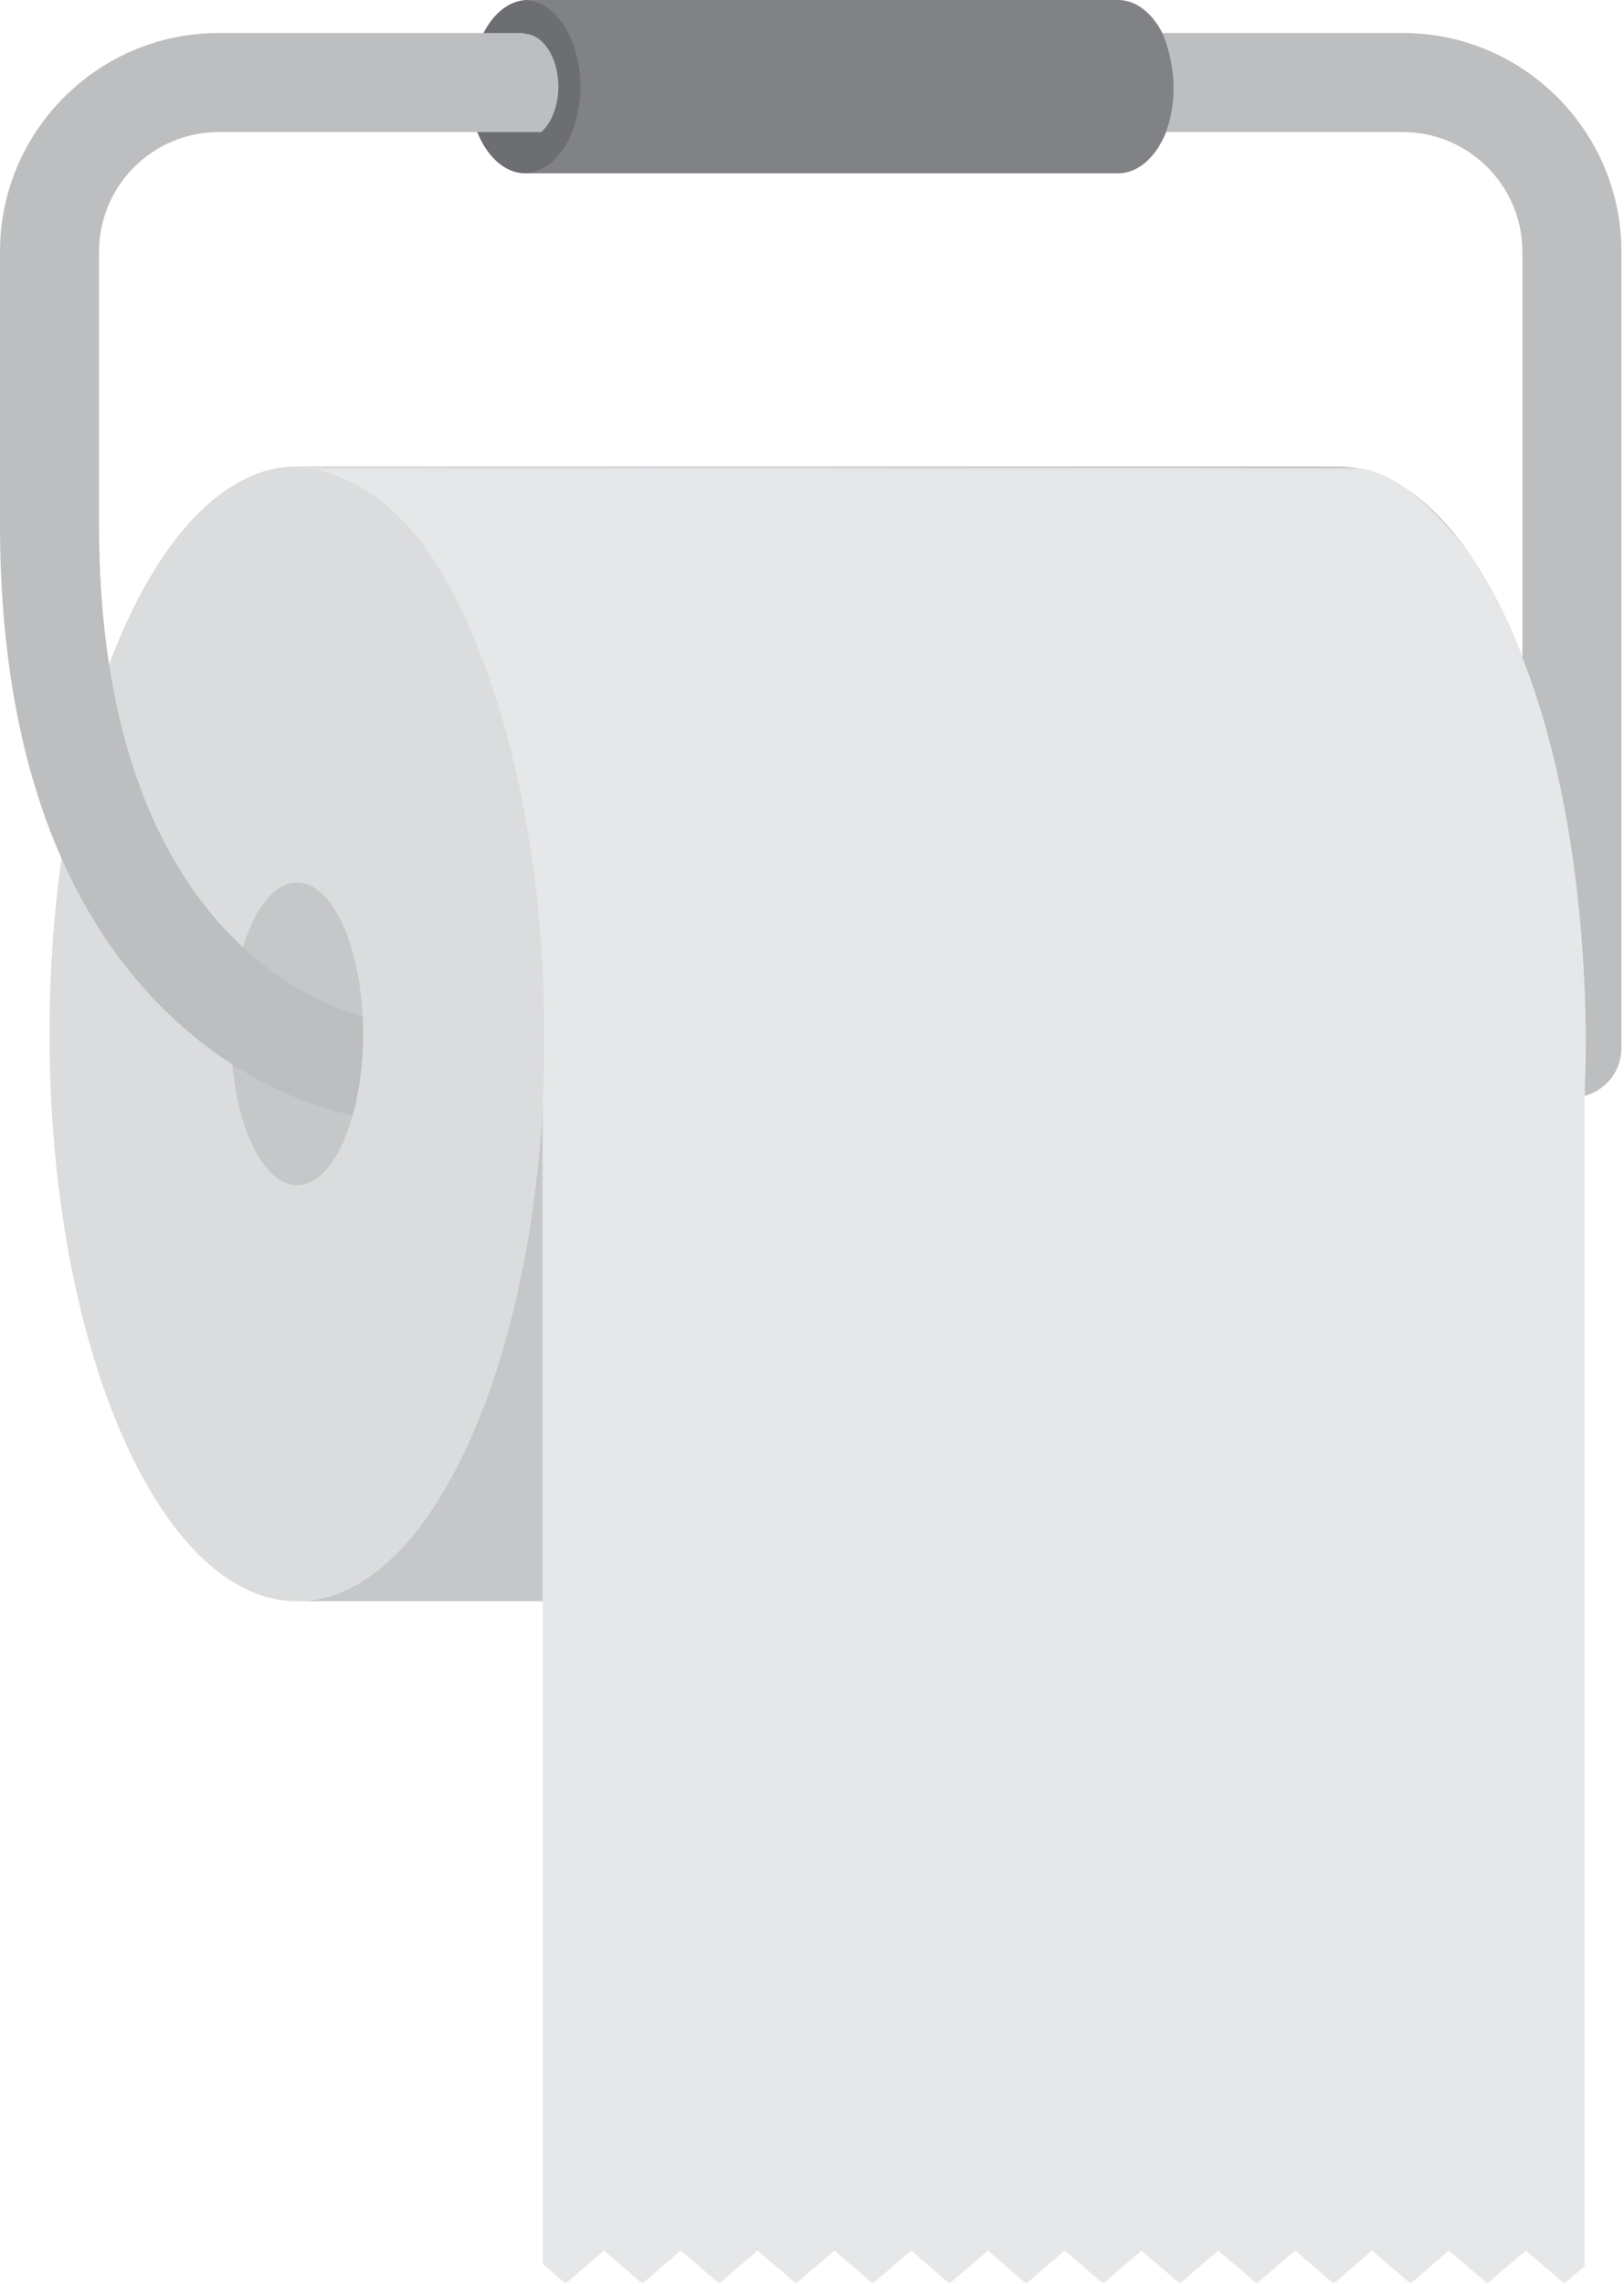<?xml version="1.0" encoding="UTF-8"?>
<svg width="426px" height="599px" viewBox="0 0 426 599" version="1.1" xmlns="http://www.w3.org/2000/svg" xmlns:xlink="http://www.w3.org/1999/xlink">
    <!-- Generator: Sketch 47.1 (45422) - http://www.bohemiancoding.com/sketch -->
    <title>ico-toiletroll</title>
    <desc>Created with Sketch.</desc>
    <defs>
        <polygon id="path-1" points="338.946 477 0.041 477 0.041 0.451 338.946 0.451"></polygon>
    </defs>
    <g id="Page-1" stroke="none" stroke-width="1" fill="none" fill-rule="evenodd">
        <g id="ico-toiletroll">
            <path d="M123,22.727 C123,35.279 129.622,45.455 137.791,45.455 C145.959,45.455 152.582,35.279 152.582,22.727 C152.582,10.175 145.959,0 137.791,0" id="Fill-1" fill="#6D6E71"></path>
            <path d="M142.857,271.104 C142.857,353.289 113.785,419.913 77.922,419.913 C42.059,419.913 12.987,353.289 12.987,271.104 C12.987,188.919 42.059,122.294 77.922,122.294 C113.785,122.294 142.857,188.919 142.857,271.104" id="Fill-1" fill="#DBDCDD"></path>
            <path d="M95.238,271.104 C95.238,293.02 87.486,310.786 77.922,310.786 C68.359,310.786 60.606,293.02 60.606,271.104 C60.606,249.188 68.359,231.421 77.922,231.421 C87.486,231.421 95.238,249.188 95.238,271.104" id="Fill-3" fill="#C5C7C9"></path>
            <path d="M350.766,122.294 L77.922,122.294 C113.785,122.294 142.857,188.919 142.857,271.104 C142.857,353.289 113.785,419.913 77.922,419.913 L350.766,419.913 C386.628,419.913 415.701,353.289 415.701,271.104 C415.701,188.919 386.628,122.294 350.766,122.294" id="Fill-5" fill="#C5C7C9"></path>
            <g id="Group-9" transform="translate(77, 121.845)">
                <mask id="mask-2" fill="white">
                    <use xlink:href="#path-1"></use>
                </mask>
                <g id="Clip-8"></g>
                <path d="M38.137,27.311 C38.137,27.311 69.715,73.338 65.351,167.846 L65.351,471.839 L71.354,477 L81.433,468.342 L91.506,477 L101.576,468.342 L111.651,477 L121.728,468.342 L131.801,477 L141.876,468.342 L151.952,477 L162.012,468.342 L172.068,477 L182.128,468.342 L192.204,477 L202.278,468.342 L212.344,477 L222.416,468.342 L232.5,477 L242.572,468.342 L252.657,477 L262.735,468.342 L272.824,477 L282.905,468.342 L292.993,477 L303.08,468.342 L313.15,477 L323.234,468.342 L333.33,477 L338.7,472.394 L338.7,162.787 C338.7,162.787 343.643,77.336 309.187,24.553 C309.187,24.553 293.346,1.366 278.628,0.908 L0.041,0.451 C4.97,0.609 23.529,2.878 38.137,27.311" id="Fill-7" fill="#E6E7E8" mask="url(#mask-2)"></path>
            </g>
            <path d="M138.446,0 C130.277,0 123.655,10.175 123.655,22.727" id="Fill-10" fill="#6D6E71"></path>
            <path d="M293.29,0 L137.446,0 C145.614,0 152.237,10.175 152.237,22.727 C152.237,35.279 145.614,45.455 137.446,45.455 L293.29,45.455 C301.458,45.455 308.08,35.279 308.08,22.727 C308.08,10.175 301.458,0 293.29,0" id="Fill-12" fill="#808285"></path>
            <path d="M25.974,137.446 L25.974,66.017 C25.974,48.712 40.054,34.632 57.359,34.632 L141.993,34.632 C144.657,32.224 146.464,27.82 146.464,22.727 C146.464,15.073 142.426,8.869 137.446,8.869 L137.556,8.658 L57.359,8.658 C25.731,8.658 0,34.389 0,66.017 L0,137.446 C0,274.133 86.908,291.467 92.507,292.438 C94.227,286.273 95.238,278.965 95.238,271.104 C95.238,269.517 95.186,267.961 95.107,266.423 C83.617,263.485 25.974,243.45 25.974,137.446" id="Fill-14" fill="#BCBEC0"></path>
            <path d="M367.965,8.658 L304.895,8.658 C304.895,8.658 310.809,20.969 305.882,34.632 L367.965,34.632 C385.271,34.632 399.351,48.712 399.351,66.017 L399.351,172.414 C419.24,223.264 415.7,284.632 415.7,284.632 L415.7,287.383 C421.232,285.894 425.324,280.893 425.324,274.892 L425.324,66.017 C425.324,34.389 399.594,8.658 367.965,8.658" id="Fill-16" fill="#BCBEC0"></path>
        </g>
    </g>
</svg>
